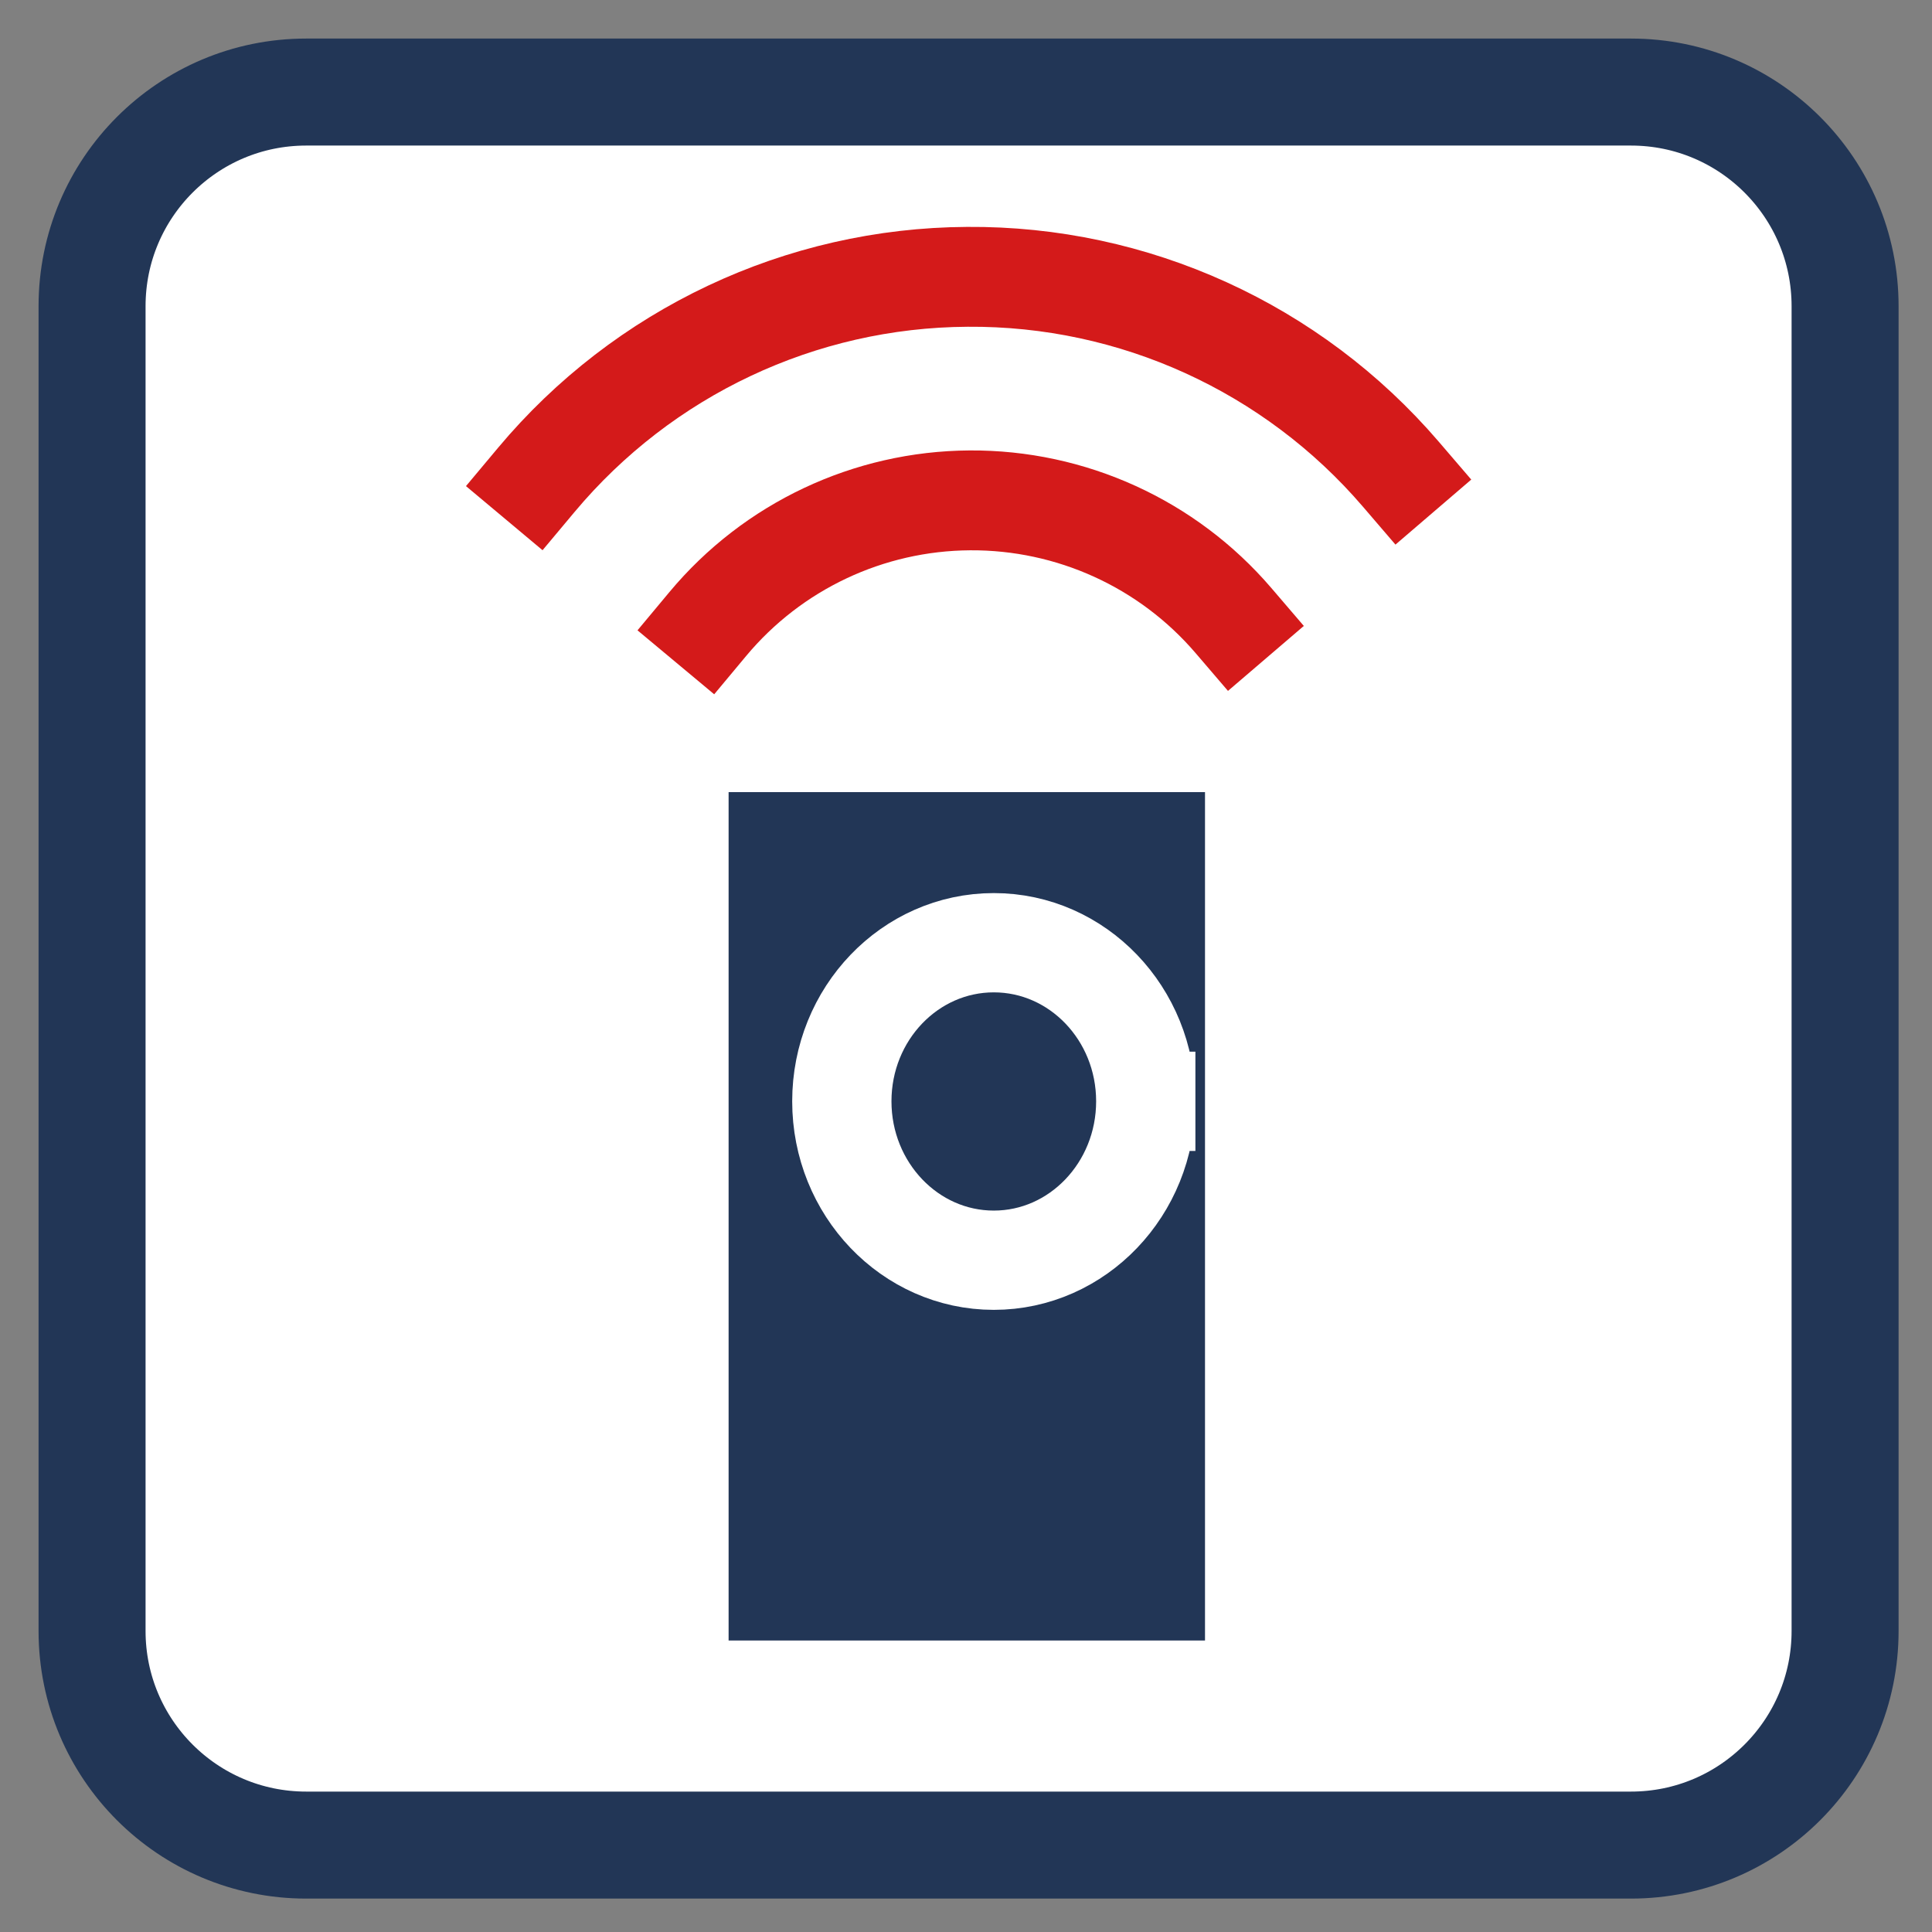 <?xml version="1.0" encoding="UTF-8"?>
<svg xmlns="http://www.w3.org/2000/svg" xmlns:xlink="http://www.w3.org/1999/xlink" width="24pt" height="24pt" viewBox="0 0 24 24" version="1.1">
<rect x="0" y="0" width="24" height="24" fill="#808080" stroke="none"/>
<g id="surface1">
<path style="fill-rule:nonzero;fill:rgb(100%,100%,100%);fill-opacity:1;stroke-width:28.282;stroke-linecap:butt;stroke-linejoin:miter;stroke:rgb(13.333%,21.176%,33.725%);stroke-opacity:1;stroke-miterlimit:4;" d="M 80.917 24.333 L 431.083 24.333 C 462.333 24.333 487.667 49.667 487.667 80.917 L 487.667 431.083 C 487.667 462.333 462.333 487.667 431.083 487.667 L 80.917 487.667 C 49.667 487.667 24.333 462.333 24.333 431.083 L 24.333 80.917 C 24.333 49.667 49.667 24.333 80.917 24.333 Z M 80.917 24.333 " transform="matrix(0.047,0,0,0.047,0,0)"/>
<path style=" stroke:none;fill-rule:evenodd;fill:rgb(13.333%,21.176%,33.725%);fill-opacity:1;" d="M 9.051 9.84 L 14.969 9.84 L 14.969 20.379 L 9.051 20.379 Z M 9.051 9.84 "/>
<path style="fill:none;stroke-width:26.238;stroke-linecap:square;stroke-linejoin:miter;stroke:rgb(100%,100%,100%);stroke-opacity:1;stroke-miterlimit:2.013;" d="M 302.833 291.083 C 302.833 267.917 284.833 249.167 262.667 249.167 C 240.5 249.167 222.5 267.917 222.5 291.083 C 222.5 314.25 240.5 333.083 262.667 333.083 C 284.833 333.083 302.833 314.25 302.833 291.083 " transform="matrix(0.047,0,0,0.047,0,0)"/>
<path style="fill:none;stroke-width:26.394;stroke-linecap:square;stroke-linejoin:miter;stroke:rgb(83.137%,10.196%,10.196%);stroke-opacity:1;stroke-miterlimit:2.013;" d="M 326 164 C 308.583 143.667 283.083 132.083 256.333 132.25 C 229.583 132.417 204.25 144.333 187.083 164.917 " transform="matrix(0.047,0,0,0.047,0,0)"/>
<path style="fill:none;stroke-width:26.394;stroke-linecap:square;stroke-linejoin:miter;stroke:rgb(83.137%,10.196%,10.196%);stroke-opacity:1;stroke-miterlimit:2;" d="M 370.25 125.333 C 341.583 91.917 299.667 72.833 255.667 73.167 C 211.583 73.417 170 93.083 141.75 126.833 " transform="matrix(0.047,0,0,0.047,0,0)"/>
</g>
</svg>
